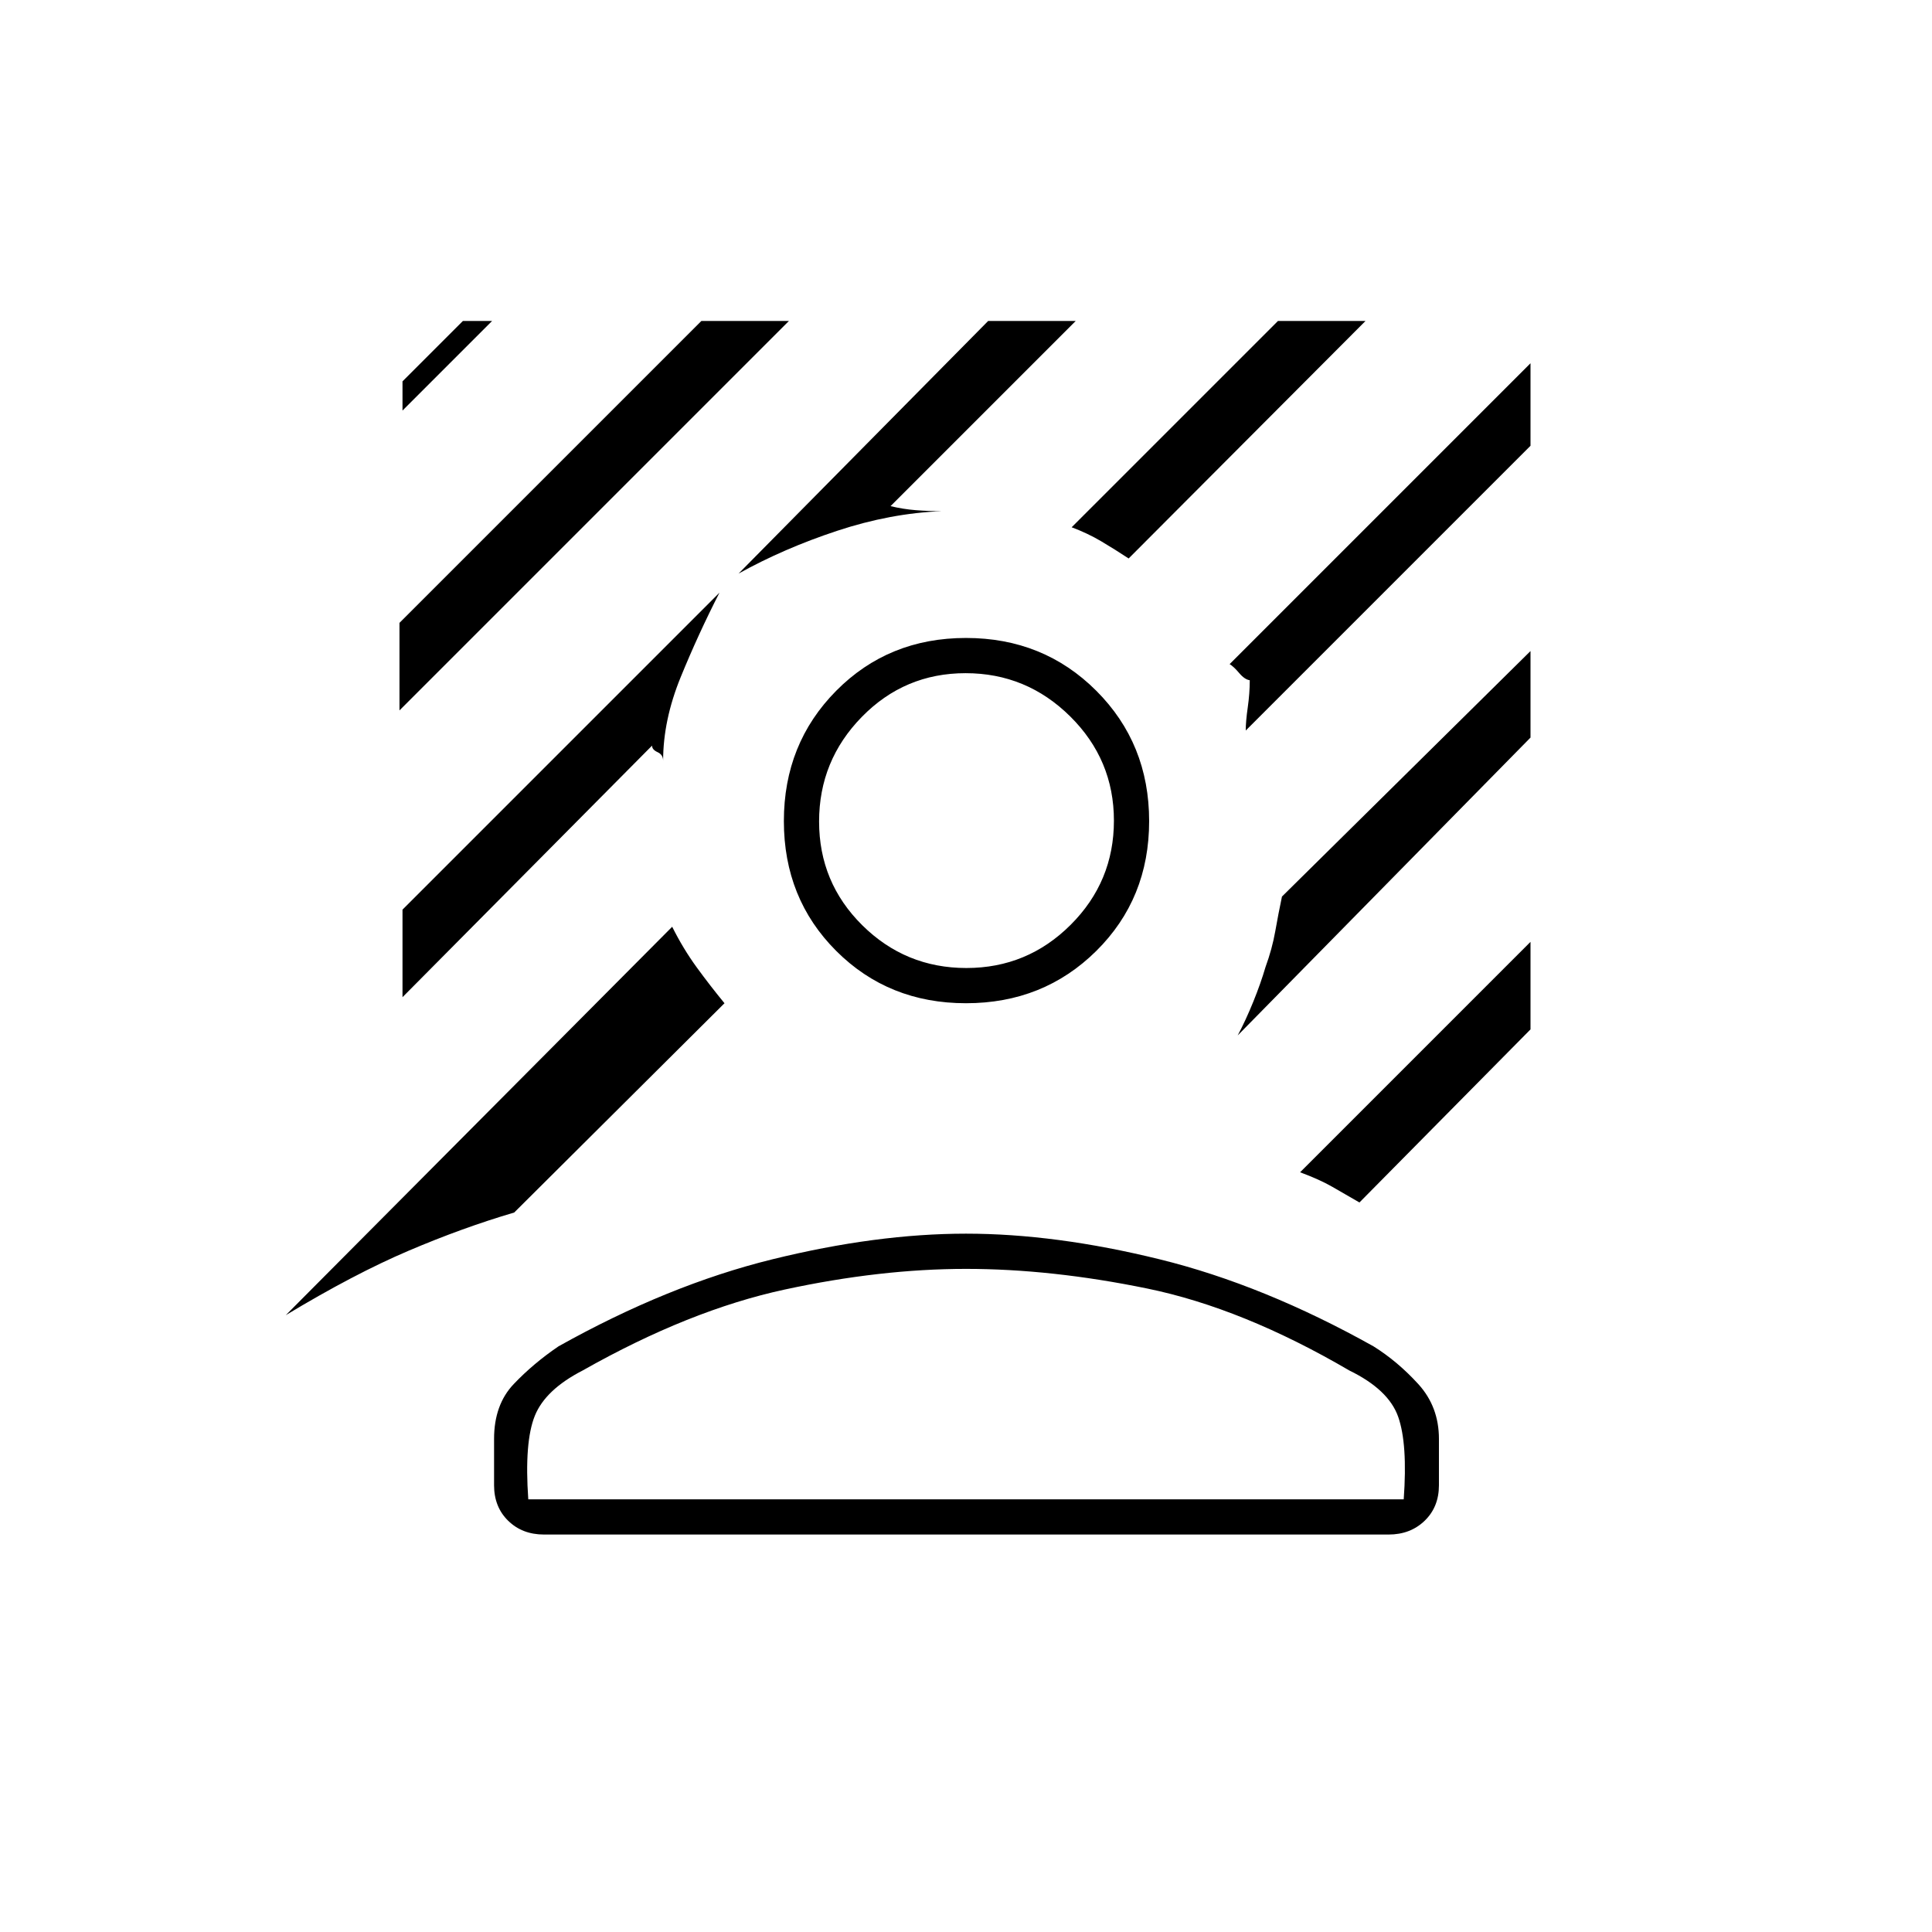 <svg xmlns="http://www.w3.org/2000/svg" height="20" viewBox="0 -960 960 960" width="20"><path d="M198.5-607v-43.5l150-150H392L198.5-607Zm1.5-149v-14.5l30-30h14.5L200-756Zm360.82 73.5Q554-687 547.25-691t-14.75-7L635-800.5h43.5l-117.68 118ZM142-306.5l192-193q5.5 11 12.25 20.25T360-461.5l-104.5 104q-25.5 7.5-52.5 19t-61 32ZM619-597q0-4.5 1-11.5t1-13.5q-2.5-.31-5.25-3.56T611-630l149.5-149.5v41L619-597Zm-252-78 124-125.5h43.5l-92 92q6.26 1.5 12.5 2t13 .5q-25.5 1-52 9.75T367-675ZM200-464.5V-508l157.5-157.5Q347-645 338.25-623.58q-8.75 21.41-8.75 41.58 0-3-2.75-4.25T324-589.5l-124 125Zm475.5 102q-7.22-4.21-13.61-7.85Q655.5-374 646-377.5L760.5-492v43.5l-85 86Zm-60.5-83q4-7.5 7.75-16.75t6.08-17.25q3.29-9 4.84-17.75 1.54-8.75 3.33-17.25l123.5-122v43L615-445.5Zm-135-16q-38.5 0-64.5-26t-26-64.5q0-38.5 26-64.75T480-643q38.5 0 64.75 26.25T571-552q0 38.5-26.25 64.5t-64.75 26Zm.21-17.5q30.29 0 51.79-21.46t21.5-51.75q0-30.29-21.71-51.79t-52-21.5q-30.29 0-51.54 21.71t-21.25 52q0 30.29 21.46 51.54T480.21-479ZM245.5-222v-23q0-17 9.75-27.25T277.5-291q54.5-30.5 106.25-43.25T480-347q44.5 0 96.25 12.75T682.5-291q12 7.5 22.25 18.75T715-245v23q0 10.8-7.09 17.65-7.1 6.85-17.89 6.85H270.29q-10.79 0-17.79-6.85t-7-17.65Zm17 7h435q2-27.5-2.75-41t-24.25-23q-53-31-100.5-40.75t-90-9.75q-42.5 0-90 10.25T289.5-279q-18.5 9.5-23.75 22.5T262.5-215Zm217.5 0Zm0-337Z"/></svg>
